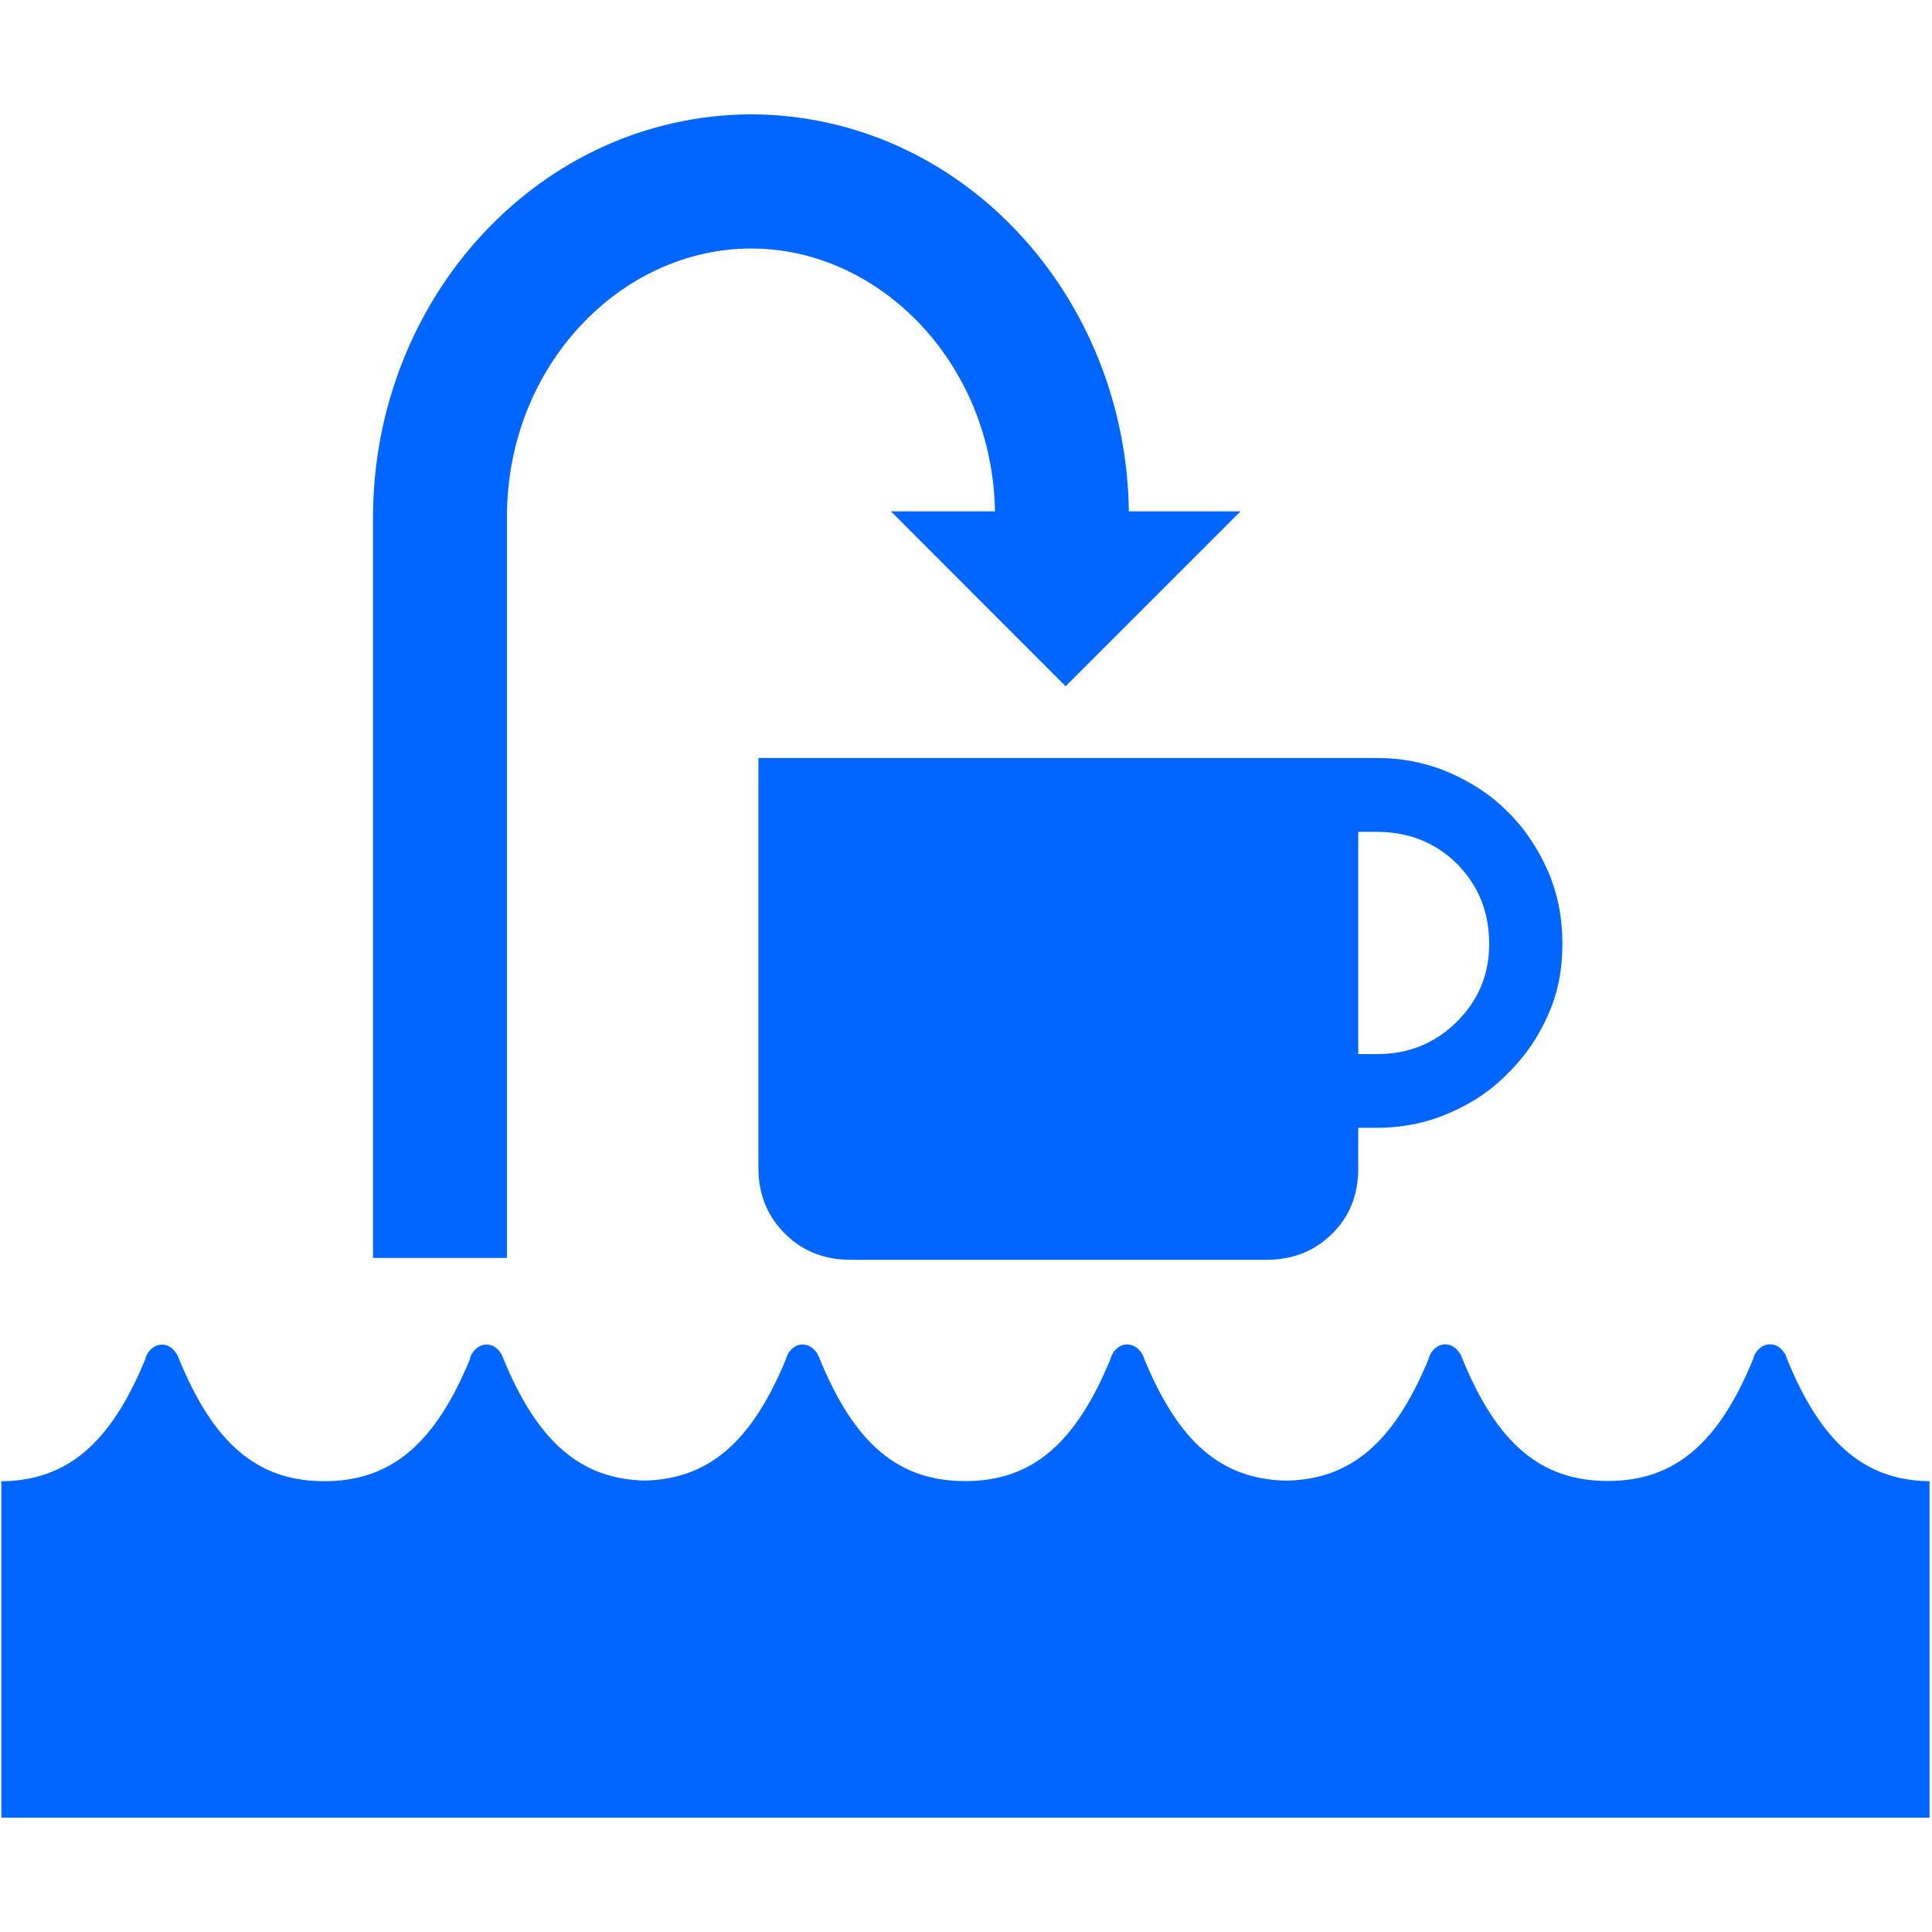 <?xml version="1.0" encoding="utf-8"?>
<!-- Generator: Adobe Illustrator 16.0.3, SVG Export Plug-In . SVG Version: 6.00 Build 0)  -->
<!DOCTYPE svg PUBLIC "-//W3C//DTD SVG 1.1//EN" "http://www.w3.org/Graphics/SVG/1.1/DTD/svg11.dtd">
<svg version="1.1" id="watsan__x26__camp" xmlns="http://www.w3.org/2000/svg" xmlns:xlink="http://www.w3.org/1999/xlink" x="0px"
	 y="0px" width="30px" height="30px" viewBox="0 0 30 30" enable-background="new 0 0 30 30" xml:space="preserve">
<path fill="#0066FF" d="M30,23.001h-0.038v5.224H0.021v-5.224H0c1.033,0,1.715-0.583,2.254-1.89c0.009-0.038,0.021-0.067,0.04-0.1
	l0,0c0.053-0.079,0.132-0.132,0.22-0.132c0.095,0,0.17,0.053,0.218,0.132h0.009c0.001,0.015,0.006,0.018,0.012,0.029
	c0.009,0.021,0.016,0.032,0.023,0.053c0.539,1.321,1.219,1.907,2.259,1.907h0.004c1.033,0,1.717-0.583,2.256-1.89
	c0.007-0.038,0.019-0.067,0.038-0.1h0.003c0.05-0.079,0.127-0.132,0.221-0.132c0.091,0,0.168,0.053,0.218,0.132H7.78
	c0.001,0.015,0.007,0.018,0.012,0.029c0.009,0.021,0.016,0.032,0.022,0.053c0.53,1.292,1.197,1.875,2.197,1.898
	c0.998-0.023,1.664-0.604,2.191-1.881c0.01-0.038,0.025-0.067,0.041-0.1l0,0c0.054-0.079,0.129-0.132,0.22-0.132
	c0.089,0,0.167,0.053,0.223,0.132h0.001c0.004,0.015,0.009,0.018,0.012,0.029c0.009,0.021,0.021,0.032,0.026,0.053
	c0.539,1.321,1.217,1.907,2.26,1.907h0.007c1.033,0,1.71-0.583,2.249-1.89c0.011-0.038,0.024-0.067,0.041-0.1l0,0
	c0.053-0.079,0.129-0.132,0.22-0.132s0.17,0.053,0.223,0.132h0.002c0.004,0.015,0.012,0.018,0.014,0.029
	c0.01,0.021,0.018,0.032,0.023,0.053c0.532,1.301,1.2,1.884,2.213,1.901c1.004-0.018,1.672-0.601,2.205-1.884
	c0.008-0.038,0.021-0.067,0.04-0.1l0,0c0.053-0.079,0.128-0.132,0.218-0.132c0.094,0,0.172,0.053,0.221,0.132h0.006
	c0.002,0.015,0.008,0.018,0.016,0.029c0.006,0.021,0.014,0.032,0.021,0.053c0.538,1.321,1.219,1.907,2.259,1.907h0.008
	c1.033,0,1.713-0.583,2.251-1.89c0.009-0.038,0.022-0.067,0.041-0.1l0,0c0.053-0.079,0.13-0.132,0.222-0.132
	c0.094,0,0.17,0.053,0.219,0.132h0.004c0.006,0.015,0.01,0.018,0.018,0.029c0.004,0.021,0.013,0.032,0.018,0.053
	C28.281,22.415,28.96,23.001,30,23.001z M24.261,14.657c0,0.396-0.07,0.768-0.226,1.11c-0.155,0.346-0.357,0.642-0.618,0.896
	c-0.252,0.264-0.56,0.469-0.908,0.618c-0.354,0.155-0.729,0.231-1.131,0.231h-0.287v0.627c0,0.416-0.135,0.756-0.413,1.025
	c-0.275,0.27-0.615,0.398-1.014,0.398h-6.457c-0.398,0-0.738-0.129-1.011-0.398c-0.275-0.27-0.419-0.609-0.419-1.025v-6.369h9.601
	c0.401,0,0.776,0.076,1.131,0.229c0.349,0.152,0.656,0.354,0.908,0.612c0.261,0.255,0.463,0.563,0.618,0.911
	C24.19,13.881,24.261,14.253,24.261,14.657z M23.124,14.657c0-0.498-0.167-0.908-0.504-1.248c-0.337-0.328-0.747-0.492-1.242-0.492
	h-0.287v3.451h0.287c0.495,0,0.905-0.167,1.242-0.501S23.124,15.132,23.124,14.657z M17.529,7.939
	c-0.045-3.349-2.594-6.149-5.863-6.164C8.37,1.79,5.801,4.632,5.792,8.019v11.514h2.08V8.019c0.003-2.344,1.772-4.16,3.794-4.16
	c1.992,0,3.744,1.778,3.784,4.081h-1.616l2.713,2.716l2.716-2.716H17.529z"/>
<g>
</g>
<g>
</g>
<g>
</g>
<g>
</g>
<g>
</g>
<g>
</g>
<g>
</g>
<g>
</g>
<g>
</g>
<g>
</g>
<g>
</g>
<g>
</g>
<g>
</g>
<g>
</g>
<g>
</g>
</svg>

